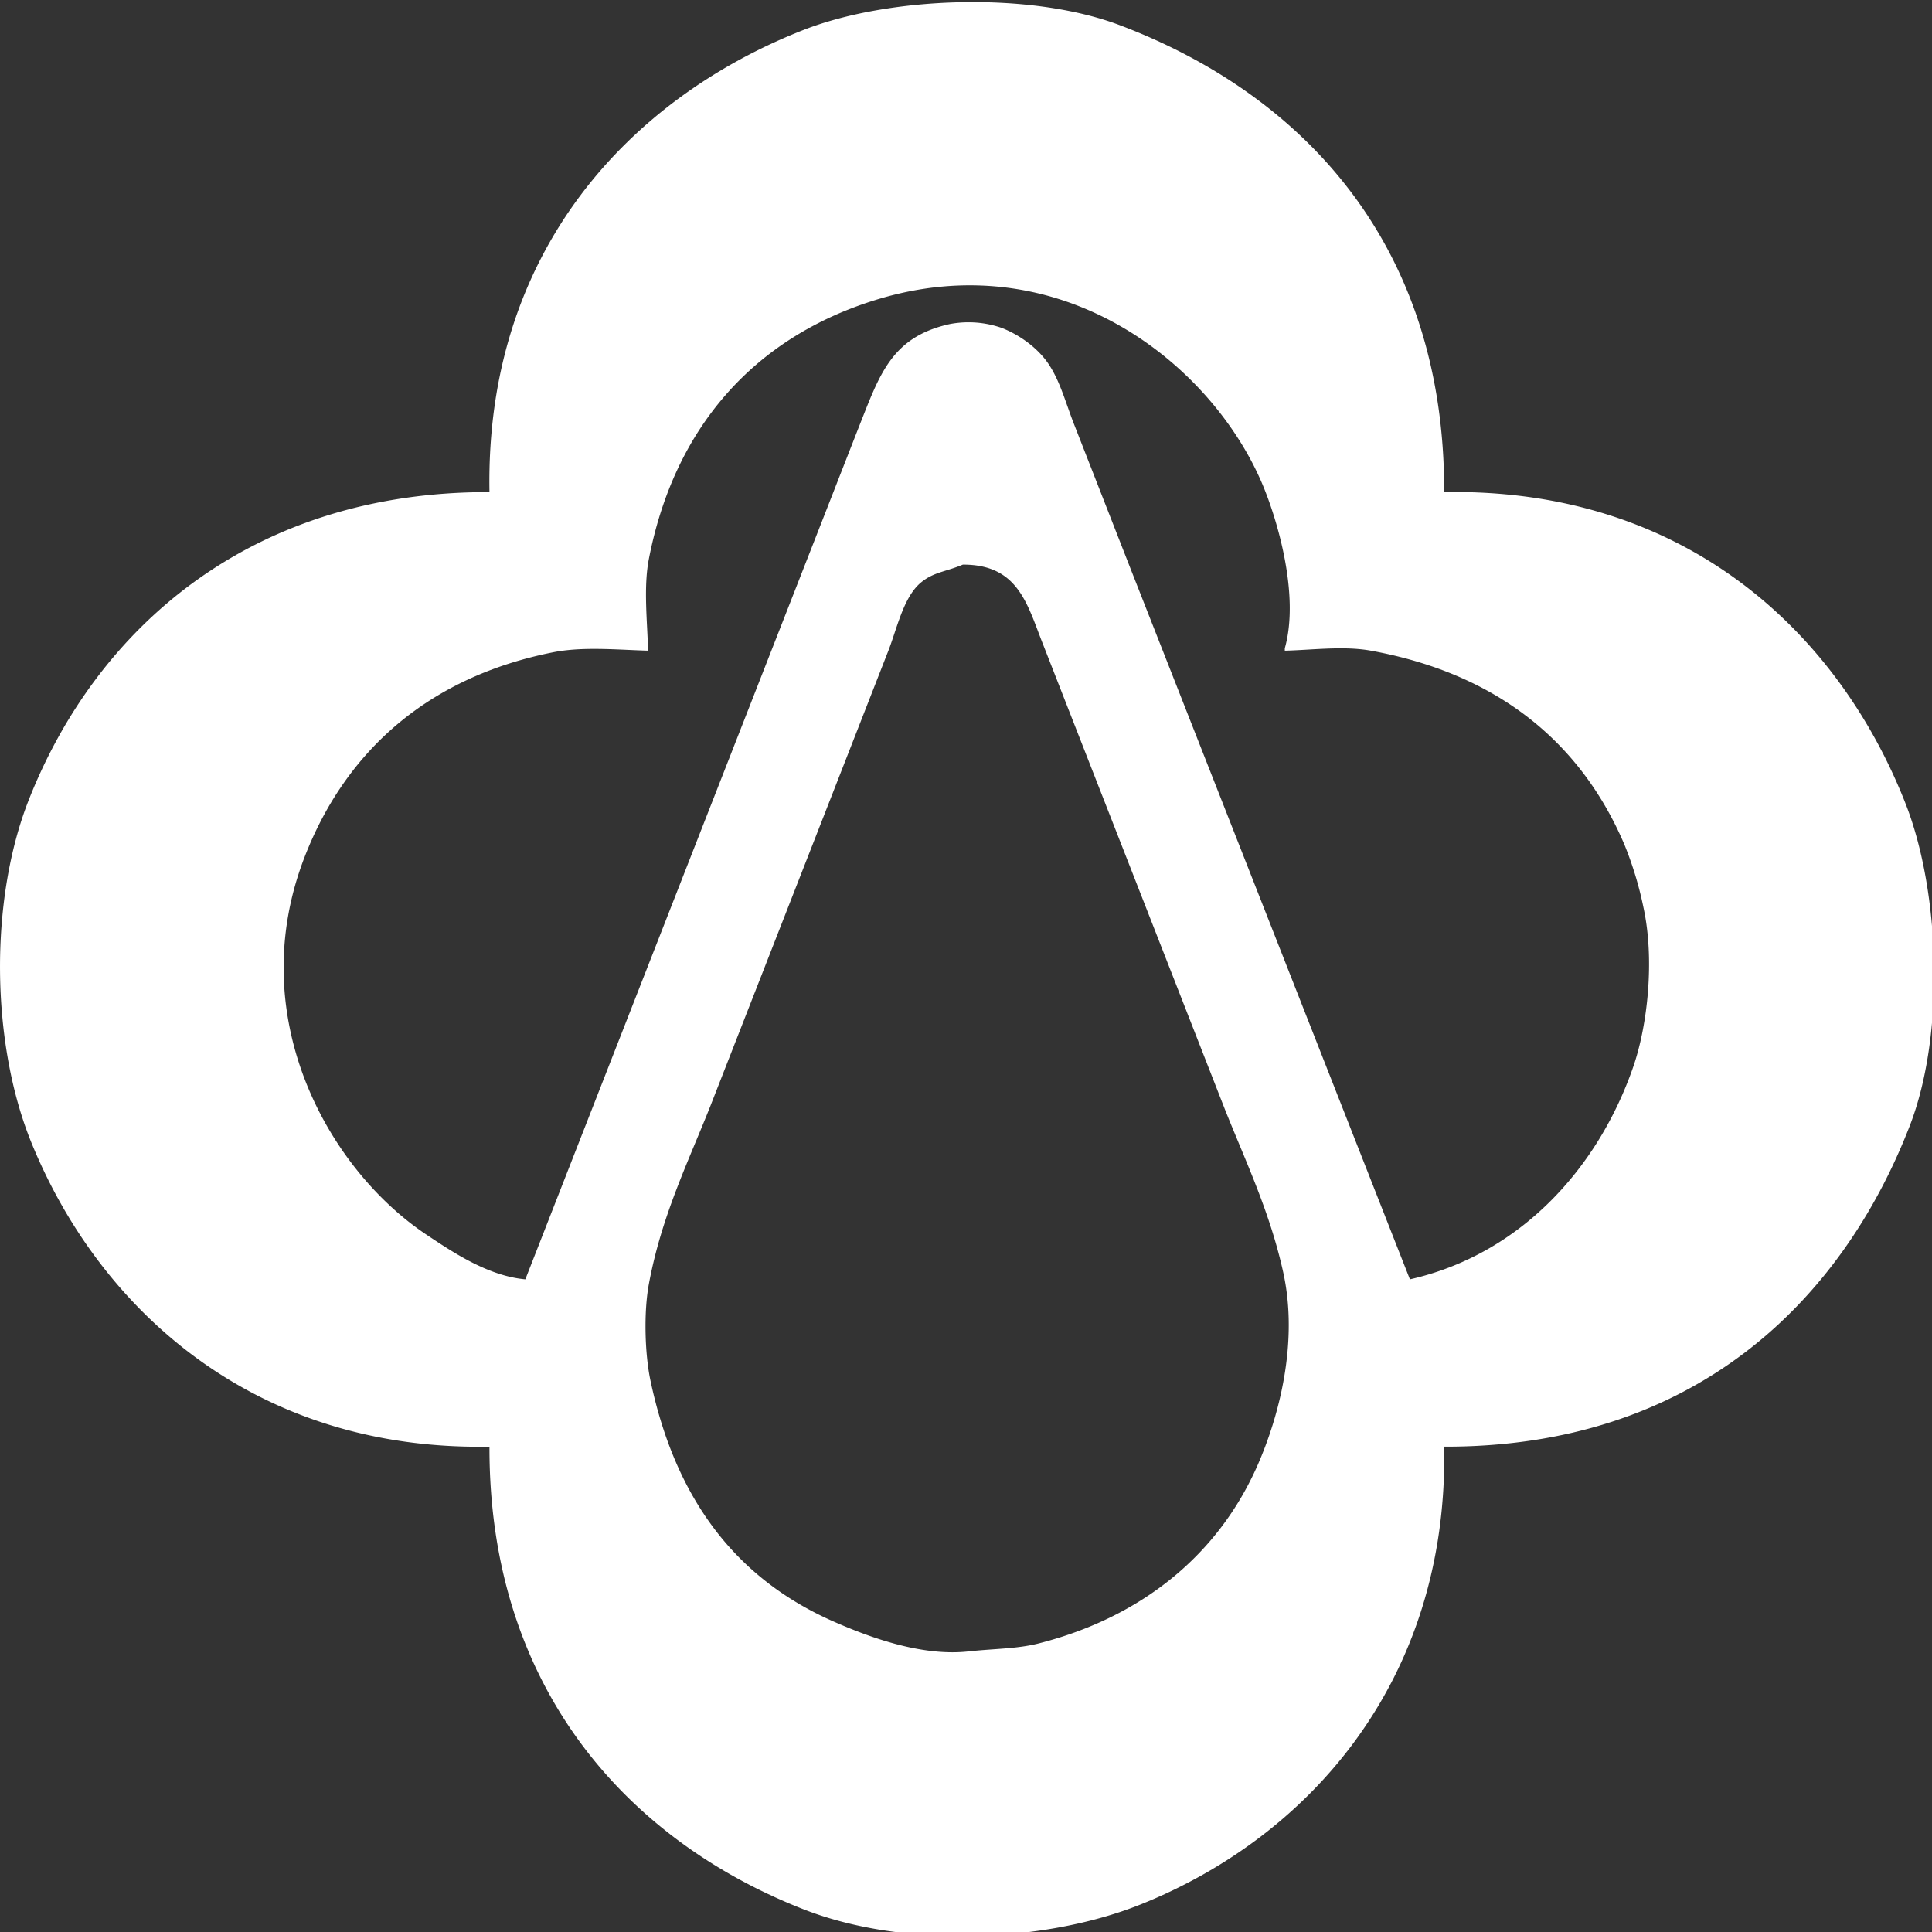 <svg xmlns="http://www.w3.org/2000/svg" width="925" height="925" viewBox="0 0 925 925">
  <rect x="0" y="0" width="925" height="925" fill="#333333" stroke="none"/>
  <defs>
    <style>
      .cls-1 {
        fill: #fff;
        fill-rule: evenodd;
      }
    </style>
  </defs>
  <path id="形状_1" data-name="形状 1" class="cls-1" d="M691.436,235.611C807,233.559,880.227,302.892,912.348,384.771c16.538,42.158,19.089,110.343,1.908,154.5-33.172,85.253-104.425,153.64-222.82,153.356,2.023,113.174-65.951,187.614-145.749,219.352-45.628,18.148-112.713,20.965-160.629,2.289-83.609-32.589-150.99-105.323-150.708-221.641C121.063,694.686,47.259,626.377,14.964,546.9c-19.2-47.258-20.272-115.538-1.145-164.037C46.105,301,119.781,235.331,234.35,235.611c-2.1-115.953,68.037-188.99,150.327-221.259C425.5-1.657,492.923-4.292,536.149,12.063,622.768,44.837,691.725,116.171,691.436,235.611Zm-381.16,75.915c-14.861-.425-31.267-2.033-45.4.763-59.339,11.74-99.22,46.863-119.041,98.041-29.727,76.757,11.586,149.646,58.376,180.823,12.408,8.267,29.365,19.741,47.311,21.363l143.459-366.6q8.2-20.979,16.407-41.963c9.729-24.432,15.349-42.681,43.5-48.829a48.172,48.172,0,0,1,24.8,1.907c8.567,3.365,16.749,9.393,21.748,16.4,6.033,8.46,8.853,19.773,12.973,30.137q13.352,34.138,26.708,68.285,66.952,170.315,133.92,340.664c52.781-11.931,89.965-53.025,106.832-101.475,7.023-20.173,10.42-51.733,4.96-76.677a170.057,170.057,0,0,0-9.157-30.137c-21.145-49.433-61.387-81.812-121.33-92.7-12.972-2.356-28.218-.309-41.206,0v-1.144c7.243-25.531-3.688-62.22-11.065-79.348-24.737-57.434-96.823-114.791-185.048-87.36C361.424,161.581,322.94,204.3,310.658,267.656,308.026,281.234,309.943,297.592,310.276,311.526Zm150.709-41.2c-8.246,3.458-13.807,3.527-19.84,8.393-8.871,7.154-11.775,23.045-16.406,34.333q-16.024,41.005-32.05,82.019Q366.366,462.4,340.036,529.734c-10.933,27.5-23.395,52.787-29.378,85.071-2.531,13.655-1.9,33.556.763,46.159,11.96,56.543,40.717,94.894,88.136,115.589,15.226,6.645,41.015,16.673,64.1,14.115,11.946-1.324,23.22-1.182,33.575-3.815C546.6,774.3,583.289,744.432,602.155,701.4c10.141-23.131,19.662-58.613,12.209-92.319-6.354-28.74-17.768-52.561-27.852-77.822L543.4,421.012,499.521,308.856C491.883,289.691,487.8,270.232,460.985,270.326Z"/>
</svg>
